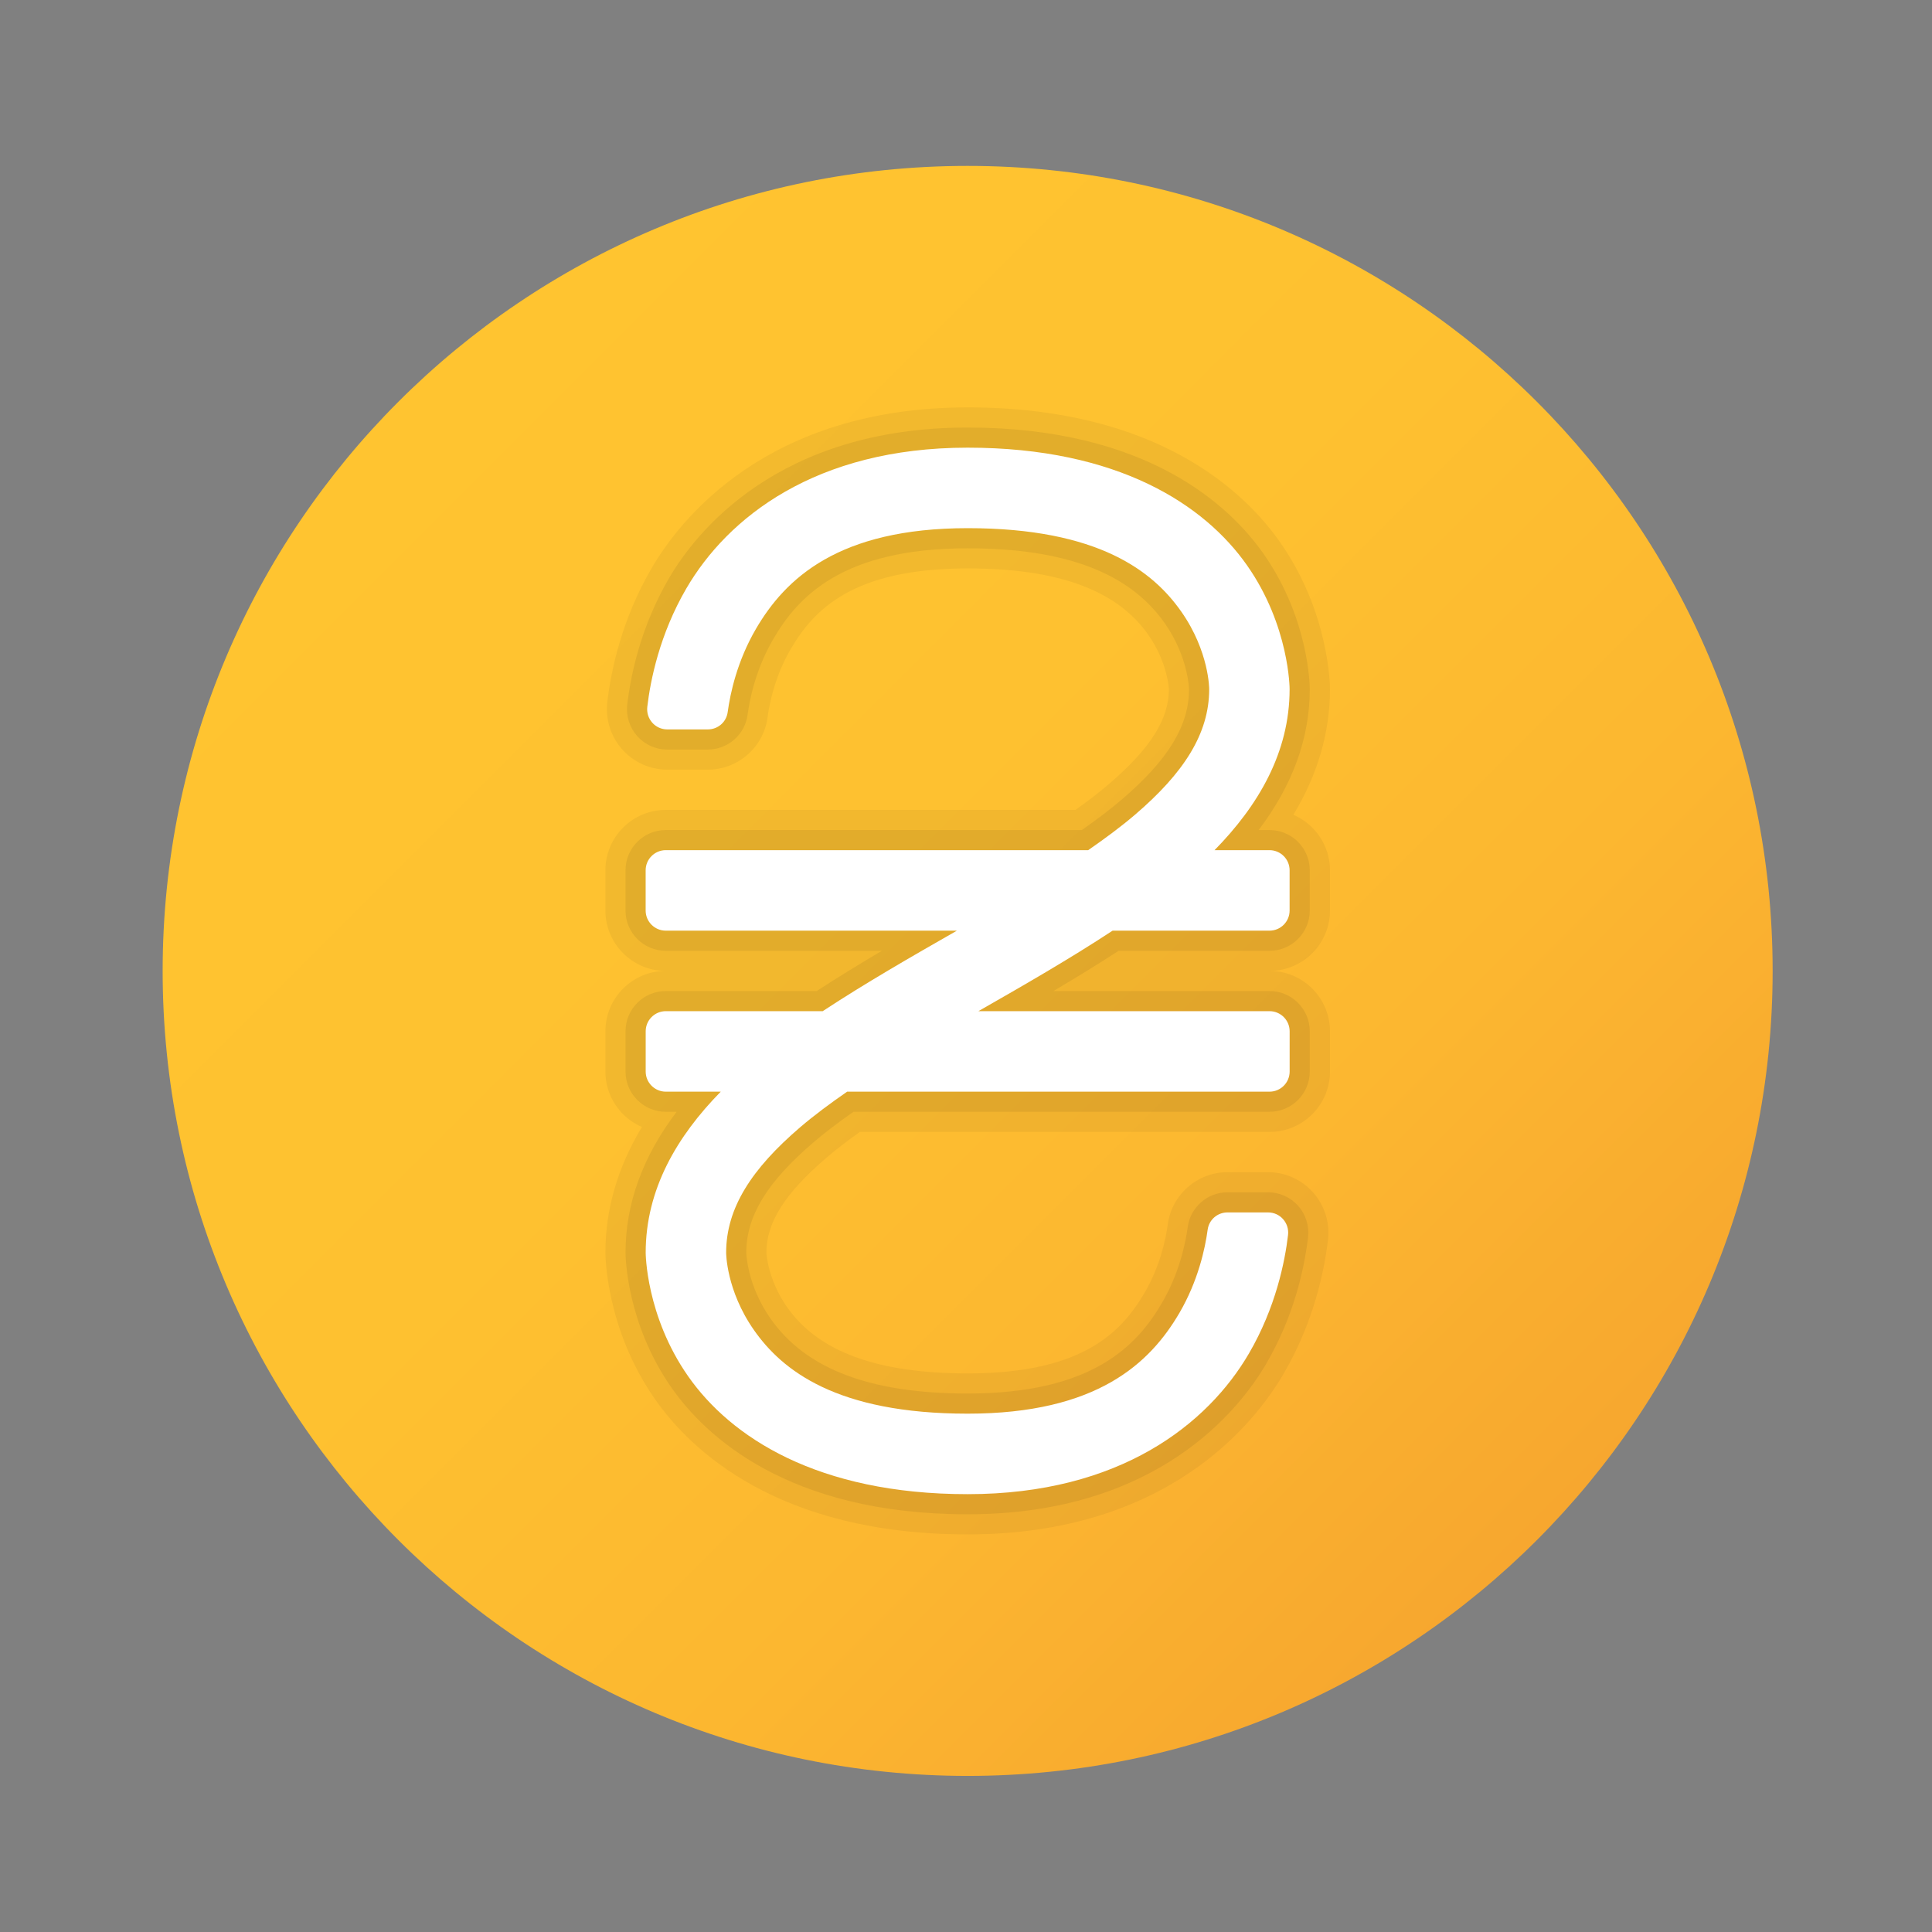 <svg xmlns="http://www.w3.org/2000/svg" viewBox="0 0 48 48"><rect x="0" y="0" width="48" height="48" fill="#808080" stroke="none"/><linearGradient id="5XqI0ptcGLOE2X6zqg54na" x1="9.899" x2="38.183" y1="-299.98" y2="-328.264" gradientTransform="matrix(1 0 0 -1 0 -290)" gradientUnits="userSpaceOnUse"><stop offset="0" stop-color="#ffc430"/><stop offset=".41" stop-color="#fec130"/><stop offset=".72" stop-color="#fcb730"/><stop offset=".998" stop-color="#f7a72f"/><stop offset="1" stop-color="#f7a72f"/></linearGradient><path fill="url(#5XqI0ptcGLOE2X6zqg54na)" d="M44.041,24.122c0,11.045-8.955,20-20,20s-20-8.955-20-20s8.955-20,20-20	S44.041,13.077,44.041,24.122z"/><path d="M24.041,38.122c-4.712,0-6.886-2.101-7.762-3.352c-1.225-1.749-1.238-3.57-1.238-3.647	c0-1.076,0.305-2.124,0.908-3.123c-0.533-0.229-0.908-0.761-0.908-1.378v-1c0-0.827,0.673-1.5,1.5-1.5c-0.827,0-1.5-0.673-1.5-1.5	v-1c0-0.827,0.673-1.5,1.5-1.5h10.178c0.333-0.237,0.602-0.445,0.834-0.645c1.029-0.883,1.488-1.609,1.488-2.355l0,0	c0,0-0.028-0.66-0.513-1.352c-0.775-1.109-2.243-1.648-4.487-1.648c-2.843,0-3.818,1.015-4.398,2.008	c-0.391,0.669-0.527,1.35-0.574,1.696c-0.098,0.738-0.736,1.296-1.484,1.296h-1.006c-0.428,0-0.836-0.184-1.12-0.503	c-0.285-0.319-0.42-0.748-0.371-1.175c0.099-0.827,0.37-2.075,1.103-3.33c0.699-1.2,2.865-3.992,7.852-3.992	c4.712,0,6.886,2.101,7.762,3.352c1.225,1.749,1.238,3.57,1.238,3.647c0,1.076-0.306,2.123-0.909,3.122	c0.534,0.23,0.909,0.762,0.909,1.379v1c0,0.827-0.673,1.5-1.5,1.5l0,0c0.827,0,1.5,0.673,1.5,1.5v1c0,0.827-0.673,1.5-1.5,1.5	H21.363c-0.328,0.234-0.603,0.446-0.834,0.645c-1.029,0.882-1.488,1.608-1.488,2.355l0,0c0,0,0.028,0.66,0.513,1.352	c0.775,1.109,2.243,1.648,4.487,1.648c2.843,0,3.818-1.015,4.398-2.008c0.391-0.669,0.527-1.35,0.574-1.696	c0.098-0.738,0.736-1.296,1.484-1.296h1.006c0.428,0,0.836,0.184,1.12,0.503c0.285,0.319,0.42,0.748,0.371,1.175	c-0.099,0.827-0.37,2.075-1.103,3.33C31.193,35.33,29.027,38.122,24.041,38.122z" opacity=".05"/><path d="M24.041,37.622c-4.486,0-6.532-1.967-7.353-3.139c-1.132-1.617-1.147-3.29-1.147-3.36	c0-1.216,0.427-2.39,1.27-3.501h-0.27c-0.552,0-1-0.448-1-1v-1c0-0.552,0.448-1,1-1h3.749c0.524-0.341,1.061-0.669,1.62-1h-5.369	c-0.552,0-1-0.448-1-1v-1c0-0.552,0.448-1,1-1h10.337c0.408-0.287,0.729-0.532,1-0.765c1.15-0.986,1.663-1.83,1.663-2.735	c0-0.006-0.016-0.8-0.603-1.639c-0.877-1.253-2.479-1.861-4.897-1.861c-3.114,0-4.217,1.205-4.83,2.256	c-0.435,0.744-0.586,1.498-0.638,1.881c-0.065,0.492-0.49,0.863-0.989,0.863h-1.006c-0.286,0-0.558-0.122-0.747-0.335	c-0.19-0.214-0.28-0.499-0.247-0.785c0.093-0.778,0.348-1.954,1.037-3.136c0.656-1.126,2.694-3.744,7.42-3.744	c4.486,0,6.532,1.967,7.353,3.139c1.132,1.617,1.147,3.29,1.147,3.36c0,1.216-0.427,2.389-1.271,3.501h0.271c0.552,0,1,0.448,1,1v1	c0,0.552-0.448,1-1,1h-3.749c-0.524,0.341-1.061,0.669-1.62,1h5.369c0.552,0,1,0.448,1,1v1c0,0.552-0.448,1-1,1H21.204	c-0.401,0.281-0.729,0.532-1,0.765c-1.15,0.985-1.663,1.829-1.663,2.735c0,0.006,0.016,0.8,0.603,1.639	c0.877,1.253,2.479,1.861,4.897,1.861c3.114,0,4.217-1.205,4.83-2.256c0.435-0.744,0.586-1.498,0.638-1.881	c0.065-0.492,0.49-0.863,0.989-0.863h1.006c0.286,0,0.558,0.122,0.747,0.335c0.19,0.214,0.28,0.499,0.247,0.785	c-0.093,0.778-0.348,1.954-1.037,3.136C30.805,35.004,28.767,37.622,24.041,37.622z" opacity=".07"/><path fill="#fff" d="M30.984,14.048c-1.055-1.507-3.205-2.926-6.943-2.926c-3.786,0-5.967,1.745-6.988,3.496	c-0.666,1.142-0.894,2.285-0.971,2.942c-0.035,0.3,0.195,0.562,0.497,0.562h1.006c0.251,0,0.46-0.181,0.494-0.429	c0.064-0.472,0.236-1.269,0.701-2.067c0.729-1.249,2.047-2.504,5.262-2.504c3.262,0,4.611,1.081,5.307,2.074	s0.693,1.926,0.693,1.926c0,1.111-0.637,2.086-1.838,3.115c-0.348,0.298-0.747,0.593-1.168,0.885H16.541c-0.276,0-0.5,0.224-0.5,0.5	v1c0,0.276,0.224,0.5,0.5,0.5l7.227,0c0.001,0.003,0,0,0.001,0.003c-1.126,0.643-2.264,1.297-3.329,1.997h-3.898	c-0.276,0-0.5,0.224-0.5,0.5v1c0,0.276,0.224,0.5,0.5,0.5h1.365c-1.084,1.104-1.865,2.424-1.865,4c0,0,0.002,1.568,1.057,3.074	s3.205,2.926,6.943,2.926c3.786,0,5.967-1.745,6.988-3.496c0.666-1.142,0.894-2.285,0.971-2.942c0.035-0.3-0.195-0.562-0.497-0.562	h-1.006c-0.251,0-0.46,0.181-0.494,0.429c-0.064,0.472-0.236,1.269-0.701,2.067c-0.729,1.249-2.047,2.504-5.262,2.504	c-3.262,0-4.611-1.081-5.307-2.074s-0.693-1.926-0.693-1.926c0-1.111,0.637-2.086,1.838-3.115c0.348-0.298,0.747-0.593,1.168-0.885	h10.494c0.276,0,0.5-0.224,0.5-0.5v-1c0-0.276-0.224-0.5-0.5-0.5l-7.227,0c-0.001-0.003,0,0-0.001-0.003	c1.126-0.643,2.264-1.297,3.329-1.997h3.898c0.276,0,0.5-0.224,0.5-0.5v-1c0-0.276-0.224-0.5-0.5-0.5h-1.365	c1.084-1.104,1.865-2.424,1.865-4C32.041,17.122,32.039,15.554,30.984,14.048z"/></svg>